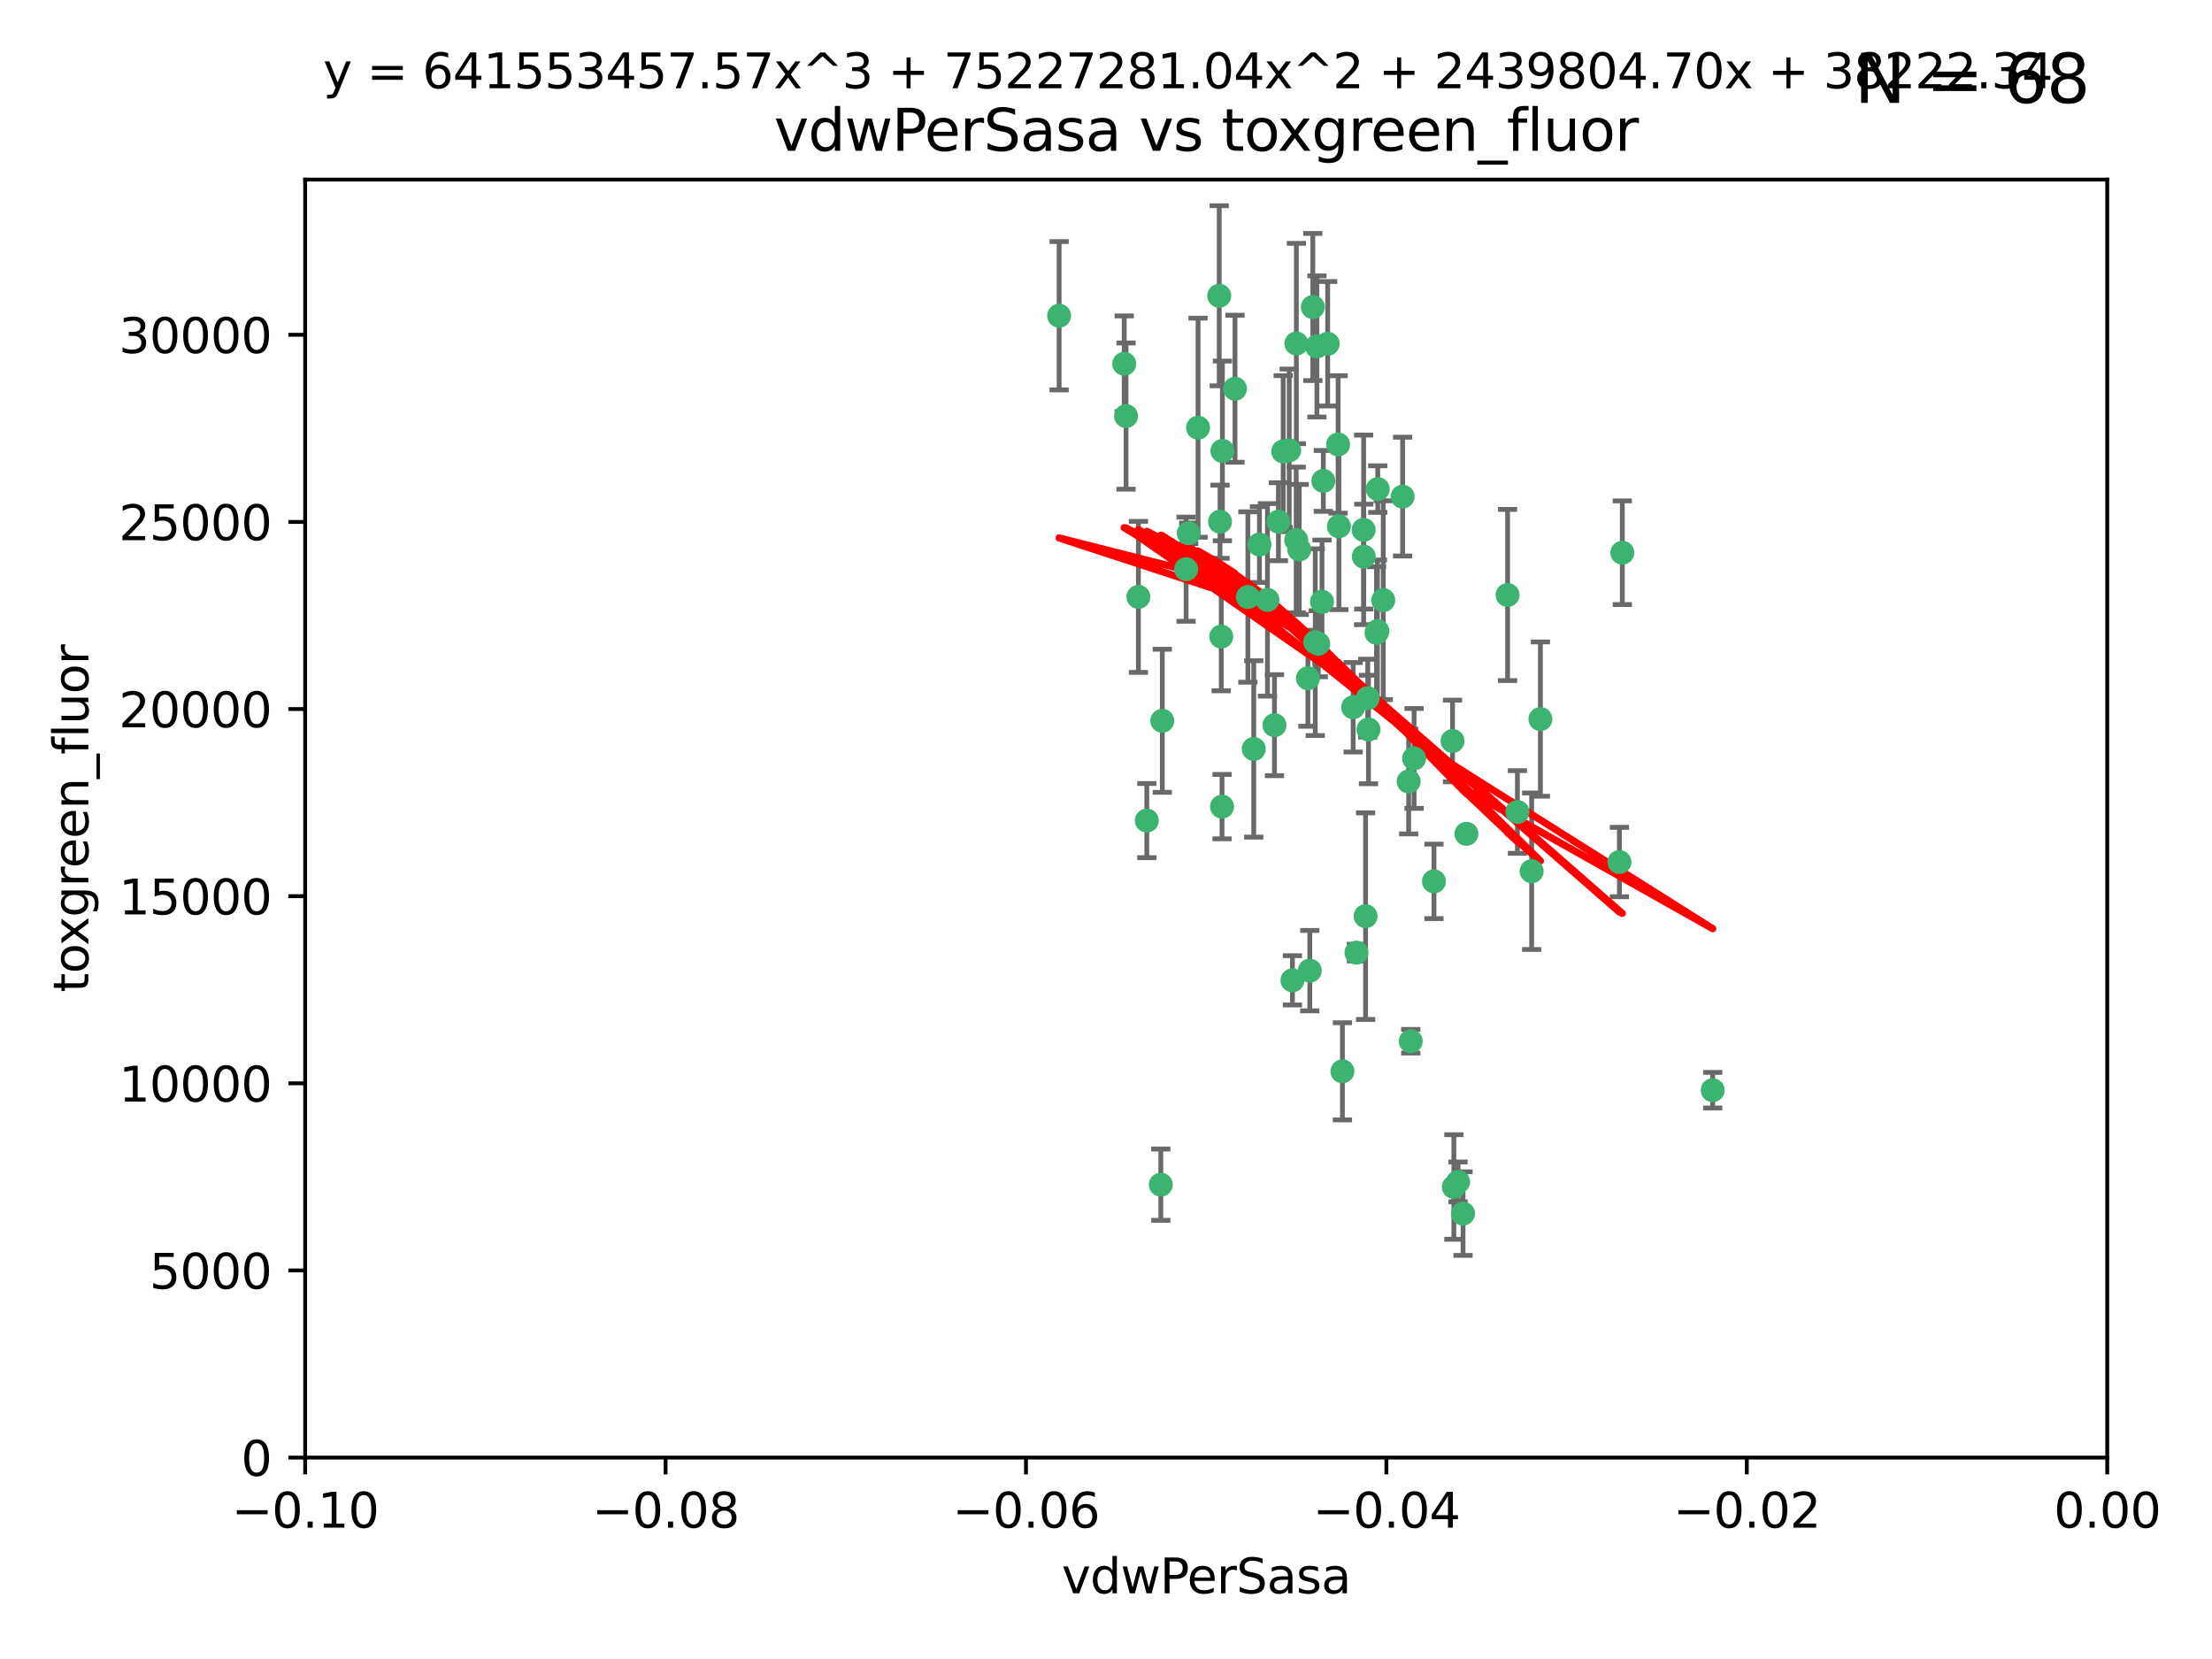 <?xml version="1.0" encoding="utf-8" standalone="no"?>
<!DOCTYPE svg PUBLIC "-//W3C//DTD SVG 1.1//EN"
  "http://www.w3.org/Graphics/SVG/1.1/DTD/svg11.dtd">
<svg xmlns:xlink="http://www.w3.org/1999/xlink" width="460.8pt" height="345.6pt" viewBox="0 0 460.8 345.6" xmlns="http://www.w3.org/2000/svg" version="1.1">
 <defs>
  <style type="text/css">*{stroke-linejoin: round; stroke-linecap: butt}</style>
 </defs>
 <g id="figure_1">
  <g id="patch_1">
   <path d="M 0 345.6 
L 460.8 345.6 
L 460.8 0 
L 0 0 
z
" style="fill: #ffffff"/>
  </g>
  <g id="axes_1">
   <g id="patch_2">
    <path d="M 63.571 303.64 
L 438.975 303.64 
L 438.975 37.411 
L 63.571 37.411 
z
" style="fill: #ffffff"/>
   </g>
   <g id="PathCollection_1">
    <defs>
     <path id="me35fe40d7f" d="M 0 1.118 
C 0.297 1.118 0.581 1 0.791 0.791 
C 1 0.581 1.118 0.297 1.118 0 
C 1.118 -0.297 1 -0.581 0.791 -0.791 
C 0.581 -1 0.297 -1.118 0 -1.118 
C -0.297 -1.118 -0.581 -1 -0.791 -0.791 
C -1 -0.581 -1.118 -0.297 -1.118 0 
C -1.118 0.297 -1 0.581 -0.791 0.791 
C -0.581 1 -0.297 1.118 0 1.118 
z
" style="stroke: #3cb371"/>
    </defs>
    <g clip-path="url(#peea36b8229)">
     <use xlink:href="#me35fe40d7f" x="266.318" y="108.677" style="fill: #3cb371; stroke: #3cb371"/>
     <use xlink:href="#me35fe40d7f" x="270.055" y="71.562" style="fill: #3cb371; stroke: #3cb371"/>
     <use xlink:href="#me35fe40d7f" x="234.578" y="86.676" style="fill: #3cb371; stroke: #3cb371"/>
     <use xlink:href="#me35fe40d7f" x="286.941" y="131.48" style="fill: #3cb371; stroke: #3cb371"/>
     <use xlink:href="#me35fe40d7f" x="270.654" y="114.467" style="fill: #3cb371; stroke: #3cb371"/>
     <use xlink:href="#me35fe40d7f" x="284.069" y="110.38" style="fill: #3cb371; stroke: #3cb371"/>
     <use xlink:href="#me35fe40d7f" x="249.576" y="89.097" style="fill: #3cb371; stroke: #3cb371"/>
     <use xlink:href="#me35fe40d7f" x="254.155" y="108.676" style="fill: #3cb371; stroke: #3cb371"/>
     <use xlink:href="#me35fe40d7f" x="257.273" y="80.98" style="fill: #3cb371; stroke: #3cb371"/>
     <use xlink:href="#me35fe40d7f" x="234.193" y="75.786" style="fill: #3cb371; stroke: #3cb371"/>
     <use xlink:href="#me35fe40d7f" x="275.395" y="125.356" style="fill: #3cb371; stroke: #3cb371"/>
     <use xlink:href="#me35fe40d7f" x="274.335" y="72.167" style="fill: #3cb371; stroke: #3cb371"/>
     <use xlink:href="#me35fe40d7f" x="267.313" y="94.046" style="fill: #3cb371; stroke: #3cb371"/>
     <use xlink:href="#me35fe40d7f" x="220.637" y="65.773" style="fill: #3cb371; stroke: #3cb371"/>
     <use xlink:href="#me35fe40d7f" x="261.177" y="156.019" style="fill: #3cb371; stroke: #3cb371"/>
     <use xlink:href="#me35fe40d7f" x="281.888" y="147.335" style="fill: #3cb371; stroke: #3cb371"/>
     <use xlink:href="#me35fe40d7f" x="264.035" y="124.965" style="fill: #3cb371; stroke: #3cb371"/>
     <use xlink:href="#me35fe40d7f" x="262.362" y="113.441" style="fill: #3cb371; stroke: #3cb371"/>
     <use xlink:href="#me35fe40d7f" x="254.646" y="93.933" style="fill: #3cb371; stroke: #3cb371"/>
     <use xlink:href="#me35fe40d7f" x="284.099" y="115.953" style="fill: #3cb371; stroke: #3cb371"/>
     <use xlink:href="#me35fe40d7f" x="278.917" y="109.646" style="fill: #3cb371; stroke: #3cb371"/>
     <use xlink:href="#me35fe40d7f" x="292.191" y="103.453" style="fill: #3cb371; stroke: #3cb371"/>
     <use xlink:href="#me35fe40d7f" x="242.128" y="150.153" style="fill: #3cb371; stroke: #3cb371"/>
     <use xlink:href="#me35fe40d7f" x="268.562" y="93.812" style="fill: #3cb371; stroke: #3cb371"/>
     <use xlink:href="#me35fe40d7f" x="259.956" y="124.367" style="fill: #3cb371; stroke: #3cb371"/>
     <use xlink:href="#me35fe40d7f" x="238.903" y="170.94" style="fill: #3cb371; stroke: #3cb371"/>
     <use xlink:href="#me35fe40d7f" x="275.671" y="100.184" style="fill: #3cb371; stroke: #3cb371"/>
     <use xlink:href="#me35fe40d7f" x="247.087" y="118.577" style="fill: #3cb371; stroke: #3cb371"/>
     <use xlink:href="#me35fe40d7f" x="278.755" y="92.588" style="fill: #3cb371; stroke: #3cb371"/>
     <use xlink:href="#me35fe40d7f" x="302.589" y="154.361" style="fill: #3cb371; stroke: #3cb371"/>
     <use xlink:href="#me35fe40d7f" x="287.011" y="101.886" style="fill: #3cb371; stroke: #3cb371"/>
     <use xlink:href="#me35fe40d7f" x="237.152" y="124.337" style="fill: #3cb371; stroke: #3cb371"/>
     <use xlink:href="#me35fe40d7f" x="273.486" y="63.953" style="fill: #3cb371; stroke: #3cb371"/>
     <use xlink:href="#me35fe40d7f" x="276.581" y="71.61" style="fill: #3cb371; stroke: #3cb371"/>
     <use xlink:href="#me35fe40d7f" x="265.497" y="151.067" style="fill: #3cb371; stroke: #3cb371"/>
     <use xlink:href="#me35fe40d7f" x="272.853" y="202.203" style="fill: #3cb371; stroke: #3cb371"/>
     <use xlink:href="#me35fe40d7f" x="269.235" y="204.22" style="fill: #3cb371; stroke: #3cb371"/>
     <use xlink:href="#me35fe40d7f" x="241.819" y="246.787" style="fill: #3cb371; stroke: #3cb371"/>
     <use xlink:href="#me35fe40d7f" x="273.993" y="133.776" style="fill: #3cb371; stroke: #3cb371"/>
     <use xlink:href="#me35fe40d7f" x="247.631" y="111.087" style="fill: #3cb371; stroke: #3cb371"/>
     <use xlink:href="#me35fe40d7f" x="272.46" y="141.297" style="fill: #3cb371; stroke: #3cb371"/>
     <use xlink:href="#me35fe40d7f" x="270.023" y="112.487" style="fill: #3cb371; stroke: #3cb371"/>
     <use xlink:href="#me35fe40d7f" x="253.987" y="61.614" style="fill: #3cb371; stroke: #3cb371"/>
     <use xlink:href="#me35fe40d7f" x="293.454" y="162.792" style="fill: #3cb371; stroke: #3cb371"/>
     <use xlink:href="#me35fe40d7f" x="304.776" y="252.814" style="fill: #3cb371; stroke: #3cb371"/>
     <use xlink:href="#me35fe40d7f" x="284.928" y="145.439" style="fill: #3cb371; stroke: #3cb371"/>
     <use xlink:href="#me35fe40d7f" x="274.619" y="134.104" style="fill: #3cb371; stroke: #3cb371"/>
     <use xlink:href="#me35fe40d7f" x="302.865" y="247.267" style="fill: #3cb371; stroke: #3cb371"/>
     <use xlink:href="#me35fe40d7f" x="286.752" y="131.829" style="fill: #3cb371; stroke: #3cb371"/>
     <use xlink:href="#me35fe40d7f" x="254.41" y="132.603" style="fill: #3cb371; stroke: #3cb371"/>
     <use xlink:href="#me35fe40d7f" x="337.354" y="179.579" style="fill: #3cb371; stroke: #3cb371"/>
     <use xlink:href="#me35fe40d7f" x="254.569" y="168.036" style="fill: #3cb371; stroke: #3cb371"/>
     <use xlink:href="#me35fe40d7f" x="284.478" y="190.856" style="fill: #3cb371; stroke: #3cb371"/>
     <use xlink:href="#me35fe40d7f" x="337.959" y="115.142" style="fill: #3cb371; stroke: #3cb371"/>
     <use xlink:href="#me35fe40d7f" x="282.577" y="198.449" style="fill: #3cb371; stroke: #3cb371"/>
     <use xlink:href="#me35fe40d7f" x="293.884" y="216.908" style="fill: #3cb371; stroke: #3cb371"/>
     <use xlink:href="#me35fe40d7f" x="285.076" y="151.97" style="fill: #3cb371; stroke: #3cb371"/>
     <use xlink:href="#me35fe40d7f" x="319.07" y="181.494" style="fill: #3cb371; stroke: #3cb371"/>
     <use xlink:href="#me35fe40d7f" x="298.722" y="183.606" style="fill: #3cb371; stroke: #3cb371"/>
     <use xlink:href="#me35fe40d7f" x="305.473" y="173.704" style="fill: #3cb371; stroke: #3cb371"/>
     <use xlink:href="#me35fe40d7f" x="288.157" y="125.024" style="fill: #3cb371; stroke: #3cb371"/>
     <use xlink:href="#me35fe40d7f" x="279.65" y="223.176" style="fill: #3cb371; stroke: #3cb371"/>
     <use xlink:href="#me35fe40d7f" x="320.897" y="149.795" style="fill: #3cb371; stroke: #3cb371"/>
     <use xlink:href="#me35fe40d7f" x="314.057" y="123.943" style="fill: #3cb371; stroke: #3cb371"/>
     <use xlink:href="#me35fe40d7f" x="316.104" y="169.147" style="fill: #3cb371; stroke: #3cb371"/>
     <use xlink:href="#me35fe40d7f" x="303.74" y="246.204" style="fill: #3cb371; stroke: #3cb371"/>
     <use xlink:href="#me35fe40d7f" x="356.787" y="227.107" style="fill: #3cb371; stroke: #3cb371"/>
     <use xlink:href="#me35fe40d7f" x="294.577" y="157.999" style="fill: #3cb371; stroke: #3cb371"/>
    </g>
   </g>
   <g id="matplotlib.axis_1">
    <g id="xtick_1">
     <g id="line2d_1">
      <defs>
       <path id="m53048768ee" d="M 0 0 
L 0 3.5 
" style="stroke: #000000; stroke-width: 0.8"/>
      </defs>
      <g>
       <use xlink:href="#m53048768ee" x="63.571" y="303.64" style="stroke: #000000; stroke-width: 0.8"/>
      </g>
     </g>
     <g id="text_1">
      <!-- −0.10 -->
      <g transform="translate(48.249 318.238)scale(0.1 -0.1)">
       <defs>
        <path id="DejaVuSans-2212" d="M 678 2272 
L 4684 2272 
L 4684 1741 
L 678 1741 
L 678 2272 
z
" transform="scale(0.016)"/>
        <path id="DejaVuSans-30" d="M 2034 4250 
Q 1547 4250 1301 3770 
Q 1056 3291 1056 2328 
Q 1056 1369 1301 889 
Q 1547 409 2034 409 
Q 2525 409 2770 889 
Q 3016 1369 3016 2328 
Q 3016 3291 2770 3770 
Q 2525 4250 2034 4250 
z
M 2034 4750 
Q 2819 4750 3233 4129 
Q 3647 3509 3647 2328 
Q 3647 1150 3233 529 
Q 2819 -91 2034 -91 
Q 1250 -91 836 529 
Q 422 1150 422 2328 
Q 422 3509 836 4129 
Q 1250 4750 2034 4750 
z
" transform="scale(0.016)"/>
        <path id="DejaVuSans-2e" d="M 684 794 
L 1344 794 
L 1344 0 
L 684 0 
L 684 794 
z
" transform="scale(0.016)"/>
        <path id="DejaVuSans-31" d="M 794 531 
L 1825 531 
L 1825 4091 
L 703 3866 
L 703 4441 
L 1819 4666 
L 2450 4666 
L 2450 531 
L 3481 531 
L 3481 0 
L 794 0 
L 794 531 
z
" transform="scale(0.016)"/>
       </defs>
       <use xlink:href="#DejaVuSans-2212"/>
       <use xlink:href="#DejaVuSans-30" x="83.789"/>
       <use xlink:href="#DejaVuSans-2e" x="147.412"/>
       <use xlink:href="#DejaVuSans-31" x="179.199"/>
       <use xlink:href="#DejaVuSans-30" x="242.822"/>
      </g>
     </g>
    </g>
    <g id="xtick_2">
     <g id="line2d_2">
      <g>
       <use xlink:href="#m53048768ee" x="138.652" y="303.64" style="stroke: #000000; stroke-width: 0.8"/>
      </g>
     </g>
     <g id="text_2">
      <!-- −0.08 -->
      <g transform="translate(123.329 318.238)scale(0.1 -0.1)">
       <defs>
        <path id="DejaVuSans-38" d="M 2034 2216 
Q 1584 2216 1326 1975 
Q 1069 1734 1069 1313 
Q 1069 891 1326 650 
Q 1584 409 2034 409 
Q 2484 409 2743 651 
Q 3003 894 3003 1313 
Q 3003 1734 2745 1975 
Q 2488 2216 2034 2216 
z
M 1403 2484 
Q 997 2584 770 2862 
Q 544 3141 544 3541 
Q 544 4100 942 4425 
Q 1341 4750 2034 4750 
Q 2731 4750 3128 4425 
Q 3525 4100 3525 3541 
Q 3525 3141 3298 2862 
Q 3072 2584 2669 2484 
Q 3125 2378 3379 2068 
Q 3634 1759 3634 1313 
Q 3634 634 3220 271 
Q 2806 -91 2034 -91 
Q 1263 -91 848 271 
Q 434 634 434 1313 
Q 434 1759 690 2068 
Q 947 2378 1403 2484 
z
M 1172 3481 
Q 1172 3119 1398 2916 
Q 1625 2713 2034 2713 
Q 2441 2713 2670 2916 
Q 2900 3119 2900 3481 
Q 2900 3844 2670 4047 
Q 2441 4250 2034 4250 
Q 1625 4250 1398 4047 
Q 1172 3844 1172 3481 
z
" transform="scale(0.016)"/>
       </defs>
       <use xlink:href="#DejaVuSans-2212"/>
       <use xlink:href="#DejaVuSans-30" x="83.789"/>
       <use xlink:href="#DejaVuSans-2e" x="147.412"/>
       <use xlink:href="#DejaVuSans-30" x="179.199"/>
       <use xlink:href="#DejaVuSans-38" x="242.822"/>
      </g>
     </g>
    </g>
    <g id="xtick_3">
     <g id="line2d_3">
      <g>
       <use xlink:href="#m53048768ee" x="213.733" y="303.64" style="stroke: #000000; stroke-width: 0.8"/>
      </g>
     </g>
     <g id="text_3">
      <!-- −0.06 -->
      <g transform="translate(198.41 318.238)scale(0.1 -0.1)">
       <defs>
        <path id="DejaVuSans-36" d="M 2113 2584 
Q 1688 2584 1439 2293 
Q 1191 2003 1191 1497 
Q 1191 994 1439 701 
Q 1688 409 2113 409 
Q 2538 409 2786 701 
Q 3034 994 3034 1497 
Q 3034 2003 2786 2293 
Q 2538 2584 2113 2584 
z
M 3366 4563 
L 3366 3988 
Q 3128 4100 2886 4159 
Q 2644 4219 2406 4219 
Q 1781 4219 1451 3797 
Q 1122 3375 1075 2522 
Q 1259 2794 1537 2939 
Q 1816 3084 2150 3084 
Q 2853 3084 3261 2657 
Q 3669 2231 3669 1497 
Q 3669 778 3244 343 
Q 2819 -91 2113 -91 
Q 1303 -91 875 529 
Q 447 1150 447 2328 
Q 447 3434 972 4092 
Q 1497 4750 2381 4750 
Q 2619 4750 2861 4703 
Q 3103 4656 3366 4563 
z
" transform="scale(0.016)"/>
       </defs>
       <use xlink:href="#DejaVuSans-2212"/>
       <use xlink:href="#DejaVuSans-30" x="83.789"/>
       <use xlink:href="#DejaVuSans-2e" x="147.412"/>
       <use xlink:href="#DejaVuSans-30" x="179.199"/>
       <use xlink:href="#DejaVuSans-36" x="242.822"/>
      </g>
     </g>
    </g>
    <g id="xtick_4">
     <g id="line2d_4">
      <g>
       <use xlink:href="#m53048768ee" x="288.813" y="303.64" style="stroke: #000000; stroke-width: 0.8"/>
      </g>
     </g>
     <g id="text_4">
      <!-- −0.04 -->
      <g transform="translate(273.491 318.238)scale(0.1 -0.1)">
       <defs>
        <path id="DejaVuSans-34" d="M 2419 4116 
L 825 1625 
L 2419 1625 
L 2419 4116 
z
M 2253 4666 
L 3047 4666 
L 3047 1625 
L 3713 1625 
L 3713 1100 
L 3047 1100 
L 3047 0 
L 2419 0 
L 2419 1100 
L 313 1100 
L 313 1709 
L 2253 4666 
z
" transform="scale(0.016)"/>
       </defs>
       <use xlink:href="#DejaVuSans-2212"/>
       <use xlink:href="#DejaVuSans-30" x="83.789"/>
       <use xlink:href="#DejaVuSans-2e" x="147.412"/>
       <use xlink:href="#DejaVuSans-30" x="179.199"/>
       <use xlink:href="#DejaVuSans-34" x="242.822"/>
      </g>
     </g>
    </g>
    <g id="xtick_5">
     <g id="line2d_5">
      <g>
       <use xlink:href="#m53048768ee" x="363.894" y="303.64" style="stroke: #000000; stroke-width: 0.8"/>
      </g>
     </g>
     <g id="text_5">
      <!-- −0.02 -->
      <g transform="translate(348.572 318.238)scale(0.1 -0.1)">
       <defs>
        <path id="DejaVuSans-32" d="M 1228 531 
L 3431 531 
L 3431 0 
L 469 0 
L 469 531 
Q 828 903 1448 1529 
Q 2069 2156 2228 2338 
Q 2531 2678 2651 2914 
Q 2772 3150 2772 3378 
Q 2772 3750 2511 3984 
Q 2250 4219 1831 4219 
Q 1534 4219 1204 4116 
Q 875 4013 500 3803 
L 500 4441 
Q 881 4594 1212 4672 
Q 1544 4750 1819 4750 
Q 2544 4750 2975 4387 
Q 3406 4025 3406 3419 
Q 3406 3131 3298 2873 
Q 3191 2616 2906 2266 
Q 2828 2175 2409 1742 
Q 1991 1309 1228 531 
z
" transform="scale(0.016)"/>
       </defs>
       <use xlink:href="#DejaVuSans-2212"/>
       <use xlink:href="#DejaVuSans-30" x="83.789"/>
       <use xlink:href="#DejaVuSans-2e" x="147.412"/>
       <use xlink:href="#DejaVuSans-30" x="179.199"/>
       <use xlink:href="#DejaVuSans-32" x="242.822"/>
      </g>
     </g>
    </g>
    <g id="xtick_6">
     <g id="line2d_6">
      <g>
       <use xlink:href="#m53048768ee" x="438.975" y="303.64" style="stroke: #000000; stroke-width: 0.8"/>
      </g>
     </g>
     <g id="text_6">
      <!-- 0.00 -->
      <g transform="translate(427.842 318.238)scale(0.1 -0.1)">
       <use xlink:href="#DejaVuSans-30"/>
       <use xlink:href="#DejaVuSans-2e" x="63.623"/>
       <use xlink:href="#DejaVuSans-30" x="95.41"/>
       <use xlink:href="#DejaVuSans-30" x="159.033"/>
      </g>
     </g>
    </g>
    <g id="text_7">
     <!-- vdwPerSasa -->
     <g transform="translate(221.178 331.917)scale(0.1 -0.1)">
      <defs>
       <path id="DejaVuSans-76" d="M 191 3500 
L 800 3500 
L 1894 563 
L 2988 3500 
L 3597 3500 
L 2284 0 
L 1503 0 
L 191 3500 
z
" transform="scale(0.016)"/>
       <path id="DejaVuSans-64" d="M 2906 2969 
L 2906 4863 
L 3481 4863 
L 3481 0 
L 2906 0 
L 2906 525 
Q 2725 213 2448 61 
Q 2172 -91 1784 -91 
Q 1150 -91 751 415 
Q 353 922 353 1747 
Q 353 2572 751 3078 
Q 1150 3584 1784 3584 
Q 2172 3584 2448 3432 
Q 2725 3281 2906 2969 
z
M 947 1747 
Q 947 1113 1208 752 
Q 1469 391 1925 391 
Q 2381 391 2643 752 
Q 2906 1113 2906 1747 
Q 2906 2381 2643 2742 
Q 2381 3103 1925 3103 
Q 1469 3103 1208 2742 
Q 947 2381 947 1747 
z
" transform="scale(0.016)"/>
       <path id="DejaVuSans-77" d="M 269 3500 
L 844 3500 
L 1563 769 
L 2278 3500 
L 2956 3500 
L 3675 769 
L 4391 3500 
L 4966 3500 
L 4050 0 
L 3372 0 
L 2619 2869 
L 1863 0 
L 1184 0 
L 269 3500 
z
" transform="scale(0.016)"/>
       <path id="DejaVuSans-50" d="M 1259 4147 
L 1259 2394 
L 2053 2394 
Q 2494 2394 2734 2622 
Q 2975 2850 2975 3272 
Q 2975 3691 2734 3919 
Q 2494 4147 2053 4147 
L 1259 4147 
z
M 628 4666 
L 2053 4666 
Q 2838 4666 3239 4311 
Q 3641 3956 3641 3272 
Q 3641 2581 3239 2228 
Q 2838 1875 2053 1875 
L 1259 1875 
L 1259 0 
L 628 0 
L 628 4666 
z
" transform="scale(0.016)"/>
       <path id="DejaVuSans-65" d="M 3597 1894 
L 3597 1613 
L 953 1613 
Q 991 1019 1311 708 
Q 1631 397 2203 397 
Q 2534 397 2845 478 
Q 3156 559 3463 722 
L 3463 178 
Q 3153 47 2828 -22 
Q 2503 -91 2169 -91 
Q 1331 -91 842 396 
Q 353 884 353 1716 
Q 353 2575 817 3079 
Q 1281 3584 2069 3584 
Q 2775 3584 3186 3129 
Q 3597 2675 3597 1894 
z
M 3022 2063 
Q 3016 2534 2758 2815 
Q 2500 3097 2075 3097 
Q 1594 3097 1305 2825 
Q 1016 2553 972 2059 
L 3022 2063 
z
" transform="scale(0.016)"/>
       <path id="DejaVuSans-72" d="M 2631 2963 
Q 2534 3019 2420 3045 
Q 2306 3072 2169 3072 
Q 1681 3072 1420 2755 
Q 1159 2438 1159 1844 
L 1159 0 
L 581 0 
L 581 3500 
L 1159 3500 
L 1159 2956 
Q 1341 3275 1631 3429 
Q 1922 3584 2338 3584 
Q 2397 3584 2469 3576 
Q 2541 3569 2628 3553 
L 2631 2963 
z
" transform="scale(0.016)"/>
       <path id="DejaVuSans-53" d="M 3425 4513 
L 3425 3897 
Q 3066 4069 2747 4153 
Q 2428 4238 2131 4238 
Q 1616 4238 1336 4038 
Q 1056 3838 1056 3469 
Q 1056 3159 1242 3001 
Q 1428 2844 1947 2747 
L 2328 2669 
Q 3034 2534 3370 2195 
Q 3706 1856 3706 1288 
Q 3706 609 3251 259 
Q 2797 -91 1919 -91 
Q 1588 -91 1214 -16 
Q 841 59 441 206 
L 441 856 
Q 825 641 1194 531 
Q 1563 422 1919 422 
Q 2459 422 2753 634 
Q 3047 847 3047 1241 
Q 3047 1584 2836 1778 
Q 2625 1972 2144 2069 
L 1759 2144 
Q 1053 2284 737 2584 
Q 422 2884 422 3419 
Q 422 4038 858 4394 
Q 1294 4750 2059 4750 
Q 2388 4750 2728 4690 
Q 3069 4631 3425 4513 
z
" transform="scale(0.016)"/>
       <path id="DejaVuSans-61" d="M 2194 1759 
Q 1497 1759 1228 1600 
Q 959 1441 959 1056 
Q 959 750 1161 570 
Q 1363 391 1709 391 
Q 2188 391 2477 730 
Q 2766 1069 2766 1631 
L 2766 1759 
L 2194 1759 
z
M 3341 1997 
L 3341 0 
L 2766 0 
L 2766 531 
Q 2569 213 2275 61 
Q 1981 -91 1556 -91 
Q 1019 -91 701 211 
Q 384 513 384 1019 
Q 384 1609 779 1909 
Q 1175 2209 1959 2209 
L 2766 2209 
L 2766 2266 
Q 2766 2663 2505 2880 
Q 2244 3097 1772 3097 
Q 1472 3097 1187 3025 
Q 903 2953 641 2809 
L 641 3341 
Q 956 3463 1253 3523 
Q 1550 3584 1831 3584 
Q 2591 3584 2966 3190 
Q 3341 2797 3341 1997 
z
" transform="scale(0.016)"/>
       <path id="DejaVuSans-73" d="M 2834 3397 
L 2834 2853 
Q 2591 2978 2328 3040 
Q 2066 3103 1784 3103 
Q 1356 3103 1142 2972 
Q 928 2841 928 2578 
Q 928 2378 1081 2264 
Q 1234 2150 1697 2047 
L 1894 2003 
Q 2506 1872 2764 1633 
Q 3022 1394 3022 966 
Q 3022 478 2636 193 
Q 2250 -91 1575 -91 
Q 1294 -91 989 -36 
Q 684 19 347 128 
L 347 722 
Q 666 556 975 473 
Q 1284 391 1588 391 
Q 1994 391 2212 530 
Q 2431 669 2431 922 
Q 2431 1156 2273 1281 
Q 2116 1406 1581 1522 
L 1381 1569 
Q 847 1681 609 1914 
Q 372 2147 372 2553 
Q 372 3047 722 3315 
Q 1072 3584 1716 3584 
Q 2034 3584 2315 3537 
Q 2597 3491 2834 3397 
z
" transform="scale(0.016)"/>
      </defs>
      <use xlink:href="#DejaVuSans-76"/>
      <use xlink:href="#DejaVuSans-64" x="59.18"/>
      <use xlink:href="#DejaVuSans-77" x="122.656"/>
      <use xlink:href="#DejaVuSans-50" x="204.443"/>
      <use xlink:href="#DejaVuSans-65" x="261.121"/>
      <use xlink:href="#DejaVuSans-72" x="322.645"/>
      <use xlink:href="#DejaVuSans-53" x="363.758"/>
      <use xlink:href="#DejaVuSans-61" x="427.234"/>
      <use xlink:href="#DejaVuSans-73" x="488.514"/>
      <use xlink:href="#DejaVuSans-61" x="540.613"/>
     </g>
    </g>
   </g>
   <g id="matplotlib.axis_2">
    <g id="ytick_1">
     <g id="line2d_7">
      <defs>
       <path id="mbabbd65059" d="M 0 0 
L -3.5 0 
" style="stroke: #000000; stroke-width: 0.8"/>
      </defs>
      <g>
       <use xlink:href="#mbabbd65059" x="63.571" y="303.64" style="stroke: #000000; stroke-width: 0.8"/>
      </g>
     </g>
     <g id="text_8">
      <!-- 0 -->
      <g transform="translate(50.209 307.439)scale(0.1 -0.1)">
       <use xlink:href="#DejaVuSans-30"/>
      </g>
     </g>
    </g>
    <g id="ytick_2">
     <g id="line2d_8">
      <g>
       <use xlink:href="#mbabbd65059" x="63.571" y="264.657" style="stroke: #000000; stroke-width: 0.8"/>
      </g>
     </g>
     <g id="text_9">
      <!-- 5000 -->
      <g transform="translate(31.121 268.457)scale(0.1 -0.1)">
       <defs>
        <path id="DejaVuSans-35" d="M 691 4666 
L 3169 4666 
L 3169 4134 
L 1269 4134 
L 1269 2991 
Q 1406 3038 1543 3061 
Q 1681 3084 1819 3084 
Q 2600 3084 3056 2656 
Q 3513 2228 3513 1497 
Q 3513 744 3044 326 
Q 2575 -91 1722 -91 
Q 1428 -91 1123 -41 
Q 819 9 494 109 
L 494 744 
Q 775 591 1075 516 
Q 1375 441 1709 441 
Q 2250 441 2565 725 
Q 2881 1009 2881 1497 
Q 2881 1984 2565 2268 
Q 2250 2553 1709 2553 
Q 1456 2553 1204 2497 
Q 953 2441 691 2322 
L 691 4666 
z
" transform="scale(0.016)"/>
       </defs>
       <use xlink:href="#DejaVuSans-35"/>
       <use xlink:href="#DejaVuSans-30" x="63.623"/>
       <use xlink:href="#DejaVuSans-30" x="127.246"/>
       <use xlink:href="#DejaVuSans-30" x="190.869"/>
      </g>
     </g>
    </g>
    <g id="ytick_3">
     <g id="line2d_9">
      <g>
       <use xlink:href="#mbabbd65059" x="63.571" y="225.675" style="stroke: #000000; stroke-width: 0.8"/>
      </g>
     </g>
     <g id="text_10">
      <!-- 10000 -->
      <g transform="translate(24.759 229.474)scale(0.1 -0.1)">
       <use xlink:href="#DejaVuSans-31"/>
       <use xlink:href="#DejaVuSans-30" x="63.623"/>
       <use xlink:href="#DejaVuSans-30" x="127.246"/>
       <use xlink:href="#DejaVuSans-30" x="190.869"/>
       <use xlink:href="#DejaVuSans-30" x="254.492"/>
      </g>
     </g>
    </g>
    <g id="ytick_4">
     <g id="line2d_10">
      <g>
       <use xlink:href="#mbabbd65059" x="63.571" y="186.692" style="stroke: #000000; stroke-width: 0.8"/>
      </g>
     </g>
     <g id="text_11">
      <!-- 15000 -->
      <g transform="translate(24.759 190.492)scale(0.1 -0.1)">
       <use xlink:href="#DejaVuSans-31"/>
       <use xlink:href="#DejaVuSans-35" x="63.623"/>
       <use xlink:href="#DejaVuSans-30" x="127.246"/>
       <use xlink:href="#DejaVuSans-30" x="190.869"/>
       <use xlink:href="#DejaVuSans-30" x="254.492"/>
      </g>
     </g>
    </g>
    <g id="ytick_5">
     <g id="line2d_11">
      <g>
       <use xlink:href="#mbabbd65059" x="63.571" y="147.71" style="stroke: #000000; stroke-width: 0.8"/>
      </g>
     </g>
     <g id="text_12">
      <!-- 20000 -->
      <g transform="translate(24.759 151.509)scale(0.1 -0.1)">
       <use xlink:href="#DejaVuSans-32"/>
       <use xlink:href="#DejaVuSans-30" x="63.623"/>
       <use xlink:href="#DejaVuSans-30" x="127.246"/>
       <use xlink:href="#DejaVuSans-30" x="190.869"/>
       <use xlink:href="#DejaVuSans-30" x="254.492"/>
      </g>
     </g>
    </g>
    <g id="ytick_6">
     <g id="line2d_12">
      <g>
       <use xlink:href="#mbabbd65059" x="63.571" y="108.727" style="stroke: #000000; stroke-width: 0.8"/>
      </g>
     </g>
     <g id="text_13">
      <!-- 25000 -->
      <g transform="translate(24.759 112.527)scale(0.1 -0.1)">
       <use xlink:href="#DejaVuSans-32"/>
       <use xlink:href="#DejaVuSans-35" x="63.623"/>
       <use xlink:href="#DejaVuSans-30" x="127.246"/>
       <use xlink:href="#DejaVuSans-30" x="190.869"/>
       <use xlink:href="#DejaVuSans-30" x="254.492"/>
      </g>
     </g>
    </g>
    <g id="ytick_7">
     <g id="line2d_13">
      <g>
       <use xlink:href="#mbabbd65059" x="63.571" y="69.745" style="stroke: #000000; stroke-width: 0.8"/>
      </g>
     </g>
     <g id="text_14">
      <!-- 30000 -->
      <g transform="translate(24.759 73.544)scale(0.1 -0.1)">
       <defs>
        <path id="DejaVuSans-33" d="M 2597 2516 
Q 3050 2419 3304 2112 
Q 3559 1806 3559 1356 
Q 3559 666 3084 287 
Q 2609 -91 1734 -91 
Q 1441 -91 1130 -33 
Q 819 25 488 141 
L 488 750 
Q 750 597 1062 519 
Q 1375 441 1716 441 
Q 2309 441 2620 675 
Q 2931 909 2931 1356 
Q 2931 1769 2642 2001 
Q 2353 2234 1838 2234 
L 1294 2234 
L 1294 2753 
L 1863 2753 
Q 2328 2753 2575 2939 
Q 2822 3125 2822 3475 
Q 2822 3834 2567 4026 
Q 2313 4219 1838 4219 
Q 1578 4219 1281 4162 
Q 984 4106 628 3988 
L 628 4550 
Q 988 4650 1302 4700 
Q 1616 4750 1894 4750 
Q 2613 4750 3031 4423 
Q 3450 4097 3450 3541 
Q 3450 3153 3228 2886 
Q 3006 2619 2597 2516 
z
" transform="scale(0.016)"/>
       </defs>
       <use xlink:href="#DejaVuSans-33"/>
       <use xlink:href="#DejaVuSans-30" x="63.623"/>
       <use xlink:href="#DejaVuSans-30" x="127.246"/>
       <use xlink:href="#DejaVuSans-30" x="190.869"/>
       <use xlink:href="#DejaVuSans-30" x="254.492"/>
      </g>
     </g>
    </g>
    <g id="text_15">
     <!-- toxgreen_fluor -->
     <g transform="translate(18.401 206.72)rotate(-90)scale(0.1 -0.1)">
      <defs>
       <path id="DejaVuSans-74" d="M 1172 4494 
L 1172 3500 
L 2356 3500 
L 2356 3053 
L 1172 3053 
L 1172 1153 
Q 1172 725 1289 603 
Q 1406 481 1766 481 
L 2356 481 
L 2356 0 
L 1766 0 
Q 1100 0 847 248 
Q 594 497 594 1153 
L 594 3053 
L 172 3053 
L 172 3500 
L 594 3500 
L 594 4494 
L 1172 4494 
z
" transform="scale(0.016)"/>
       <path id="DejaVuSans-6f" d="M 1959 3097 
Q 1497 3097 1228 2736 
Q 959 2375 959 1747 
Q 959 1119 1226 758 
Q 1494 397 1959 397 
Q 2419 397 2687 759 
Q 2956 1122 2956 1747 
Q 2956 2369 2687 2733 
Q 2419 3097 1959 3097 
z
M 1959 3584 
Q 2709 3584 3137 3096 
Q 3566 2609 3566 1747 
Q 3566 888 3137 398 
Q 2709 -91 1959 -91 
Q 1206 -91 779 398 
Q 353 888 353 1747 
Q 353 2609 779 3096 
Q 1206 3584 1959 3584 
z
" transform="scale(0.016)"/>
       <path id="DejaVuSans-78" d="M 3513 3500 
L 2247 1797 
L 3578 0 
L 2900 0 
L 1881 1375 
L 863 0 
L 184 0 
L 1544 1831 
L 300 3500 
L 978 3500 
L 1906 2253 
L 2834 3500 
L 3513 3500 
z
" transform="scale(0.016)"/>
       <path id="DejaVuSans-67" d="M 2906 1791 
Q 2906 2416 2648 2759 
Q 2391 3103 1925 3103 
Q 1463 3103 1205 2759 
Q 947 2416 947 1791 
Q 947 1169 1205 825 
Q 1463 481 1925 481 
Q 2391 481 2648 825 
Q 2906 1169 2906 1791 
z
M 3481 434 
Q 3481 -459 3084 -895 
Q 2688 -1331 1869 -1331 
Q 1566 -1331 1297 -1286 
Q 1028 -1241 775 -1147 
L 775 -588 
Q 1028 -725 1275 -790 
Q 1522 -856 1778 -856 
Q 2344 -856 2625 -561 
Q 2906 -266 2906 331 
L 2906 616 
Q 2728 306 2450 153 
Q 2172 0 1784 0 
Q 1141 0 747 490 
Q 353 981 353 1791 
Q 353 2603 747 3093 
Q 1141 3584 1784 3584 
Q 2172 3584 2450 3431 
Q 2728 3278 2906 2969 
L 2906 3500 
L 3481 3500 
L 3481 434 
z
" transform="scale(0.016)"/>
       <path id="DejaVuSans-6e" d="M 3513 2113 
L 3513 0 
L 2938 0 
L 2938 2094 
Q 2938 2591 2744 2837 
Q 2550 3084 2163 3084 
Q 1697 3084 1428 2787 
Q 1159 2491 1159 1978 
L 1159 0 
L 581 0 
L 581 3500 
L 1159 3500 
L 1159 2956 
Q 1366 3272 1645 3428 
Q 1925 3584 2291 3584 
Q 2894 3584 3203 3211 
Q 3513 2838 3513 2113 
z
" transform="scale(0.016)"/>
       <path id="DejaVuSans-5f" d="M 3263 -1063 
L 3263 -1509 
L -63 -1509 
L -63 -1063 
L 3263 -1063 
z
" transform="scale(0.016)"/>
       <path id="DejaVuSans-66" d="M 2375 4863 
L 2375 4384 
L 1825 4384 
Q 1516 4384 1395 4259 
Q 1275 4134 1275 3809 
L 1275 3500 
L 2222 3500 
L 2222 3053 
L 1275 3053 
L 1275 0 
L 697 0 
L 697 3053 
L 147 3053 
L 147 3500 
L 697 3500 
L 697 3744 
Q 697 4328 969 4595 
Q 1241 4863 1831 4863 
L 2375 4863 
z
" transform="scale(0.016)"/>
       <path id="DejaVuSans-6c" d="M 603 4863 
L 1178 4863 
L 1178 0 
L 603 0 
L 603 4863 
z
" transform="scale(0.016)"/>
       <path id="DejaVuSans-75" d="M 544 1381 
L 544 3500 
L 1119 3500 
L 1119 1403 
Q 1119 906 1312 657 
Q 1506 409 1894 409 
Q 2359 409 2629 706 
Q 2900 1003 2900 1516 
L 2900 3500 
L 3475 3500 
L 3475 0 
L 2900 0 
L 2900 538 
Q 2691 219 2414 64 
Q 2138 -91 1772 -91 
Q 1169 -91 856 284 
Q 544 659 544 1381 
z
M 1991 3584 
L 1991 3584 
z
" transform="scale(0.016)"/>
      </defs>
      <use xlink:href="#DejaVuSans-74"/>
      <use xlink:href="#DejaVuSans-6f" x="39.209"/>
      <use xlink:href="#DejaVuSans-78" x="97.266"/>
      <use xlink:href="#DejaVuSans-67" x="156.445"/>
      <use xlink:href="#DejaVuSans-72" x="219.922"/>
      <use xlink:href="#DejaVuSans-65" x="258.785"/>
      <use xlink:href="#DejaVuSans-65" x="320.309"/>
      <use xlink:href="#DejaVuSans-6e" x="381.832"/>
      <use xlink:href="#DejaVuSans-5f" x="445.211"/>
      <use xlink:href="#DejaVuSans-66" x="495.211"/>
      <use xlink:href="#DejaVuSans-6c" x="530.416"/>
      <use xlink:href="#DejaVuSans-75" x="558.199"/>
      <use xlink:href="#DejaVuSans-6f" x="621.578"/>
      <use xlink:href="#DejaVuSans-72" x="682.76"/>
     </g>
    </g>
   </g>
   <g id="LineCollection_1">
    <path d="M 266.318 116.797 
L 266.318 100.557 
" clip-path="url(#peea36b8229)" style="fill: none; stroke: #696969"/>
    <path d="M 270.055 92.434 
L 270.055 50.691 
" clip-path="url(#peea36b8229)" style="fill: none; stroke: #696969"/>
    <path d="M 234.578 101.908 
L 234.578 71.444 
" clip-path="url(#peea36b8229)" style="fill: none; stroke: #696969"/>
    <path d="M 286.941 146.307 
L 286.941 116.654 
" clip-path="url(#peea36b8229)" style="fill: none; stroke: #696969"/>
    <path d="M 270.654 128.017 
L 270.654 100.917 
" clip-path="url(#peea36b8229)" style="fill: none; stroke: #696969"/>
    <path d="M 284.069 130.124 
L 284.069 90.636 
" clip-path="url(#peea36b8229)" style="fill: none; stroke: #696969"/>
    <path d="M 249.576 111.917 
L 249.576 66.277 
" clip-path="url(#peea36b8229)" style="fill: none; stroke: #696969"/>
    <path d="M 254.155 116.296 
L 254.155 101.057 
" clip-path="url(#peea36b8229)" style="fill: none; stroke: #696969"/>
    <path d="M 257.273 96.292 
L 257.273 65.668 
" clip-path="url(#peea36b8229)" style="fill: none; stroke: #696969"/>
    <path d="M 234.193 85.756 
L 234.193 65.815 
" clip-path="url(#peea36b8229)" style="fill: none; stroke: #696969"/>
    <path d="M 275.395 138.211 
L 275.395 112.501 
" clip-path="url(#peea36b8229)" style="fill: none; stroke: #696969"/>
    <path d="M 274.335 86.871 
L 274.335 57.463 
" clip-path="url(#peea36b8229)" style="fill: none; stroke: #696969"/>
    <path d="M 267.313 109.836 
L 267.313 78.257 
" clip-path="url(#peea36b8229)" style="fill: none; stroke: #696969"/>
    <path d="M 220.637 81.223 
L 220.637 50.323 
" clip-path="url(#peea36b8229)" style="fill: none; stroke: #696969"/>
    <path d="M 261.177 174.39 
L 261.177 137.647 
" clip-path="url(#peea36b8229)" style="fill: none; stroke: #696969"/>
    <path d="M 281.888 156.65 
L 281.888 138.02 
" clip-path="url(#peea36b8229)" style="fill: none; stroke: #696969"/>
    <path d="M 264.035 145.018 
L 264.035 104.912 
" clip-path="url(#peea36b8229)" style="fill: none; stroke: #696969"/>
    <path d="M 262.362 121.337 
L 262.362 105.546 
" clip-path="url(#peea36b8229)" style="fill: none; stroke: #696969"/>
    <path d="M 254.646 112.649 
L 254.646 75.218 
" clip-path="url(#peea36b8229)" style="fill: none; stroke: #696969"/>
    <path d="M 284.099 126.872 
L 284.099 105.035 
" clip-path="url(#peea36b8229)" style="fill: none; stroke: #696969"/>
    <path d="M 278.917 126.988 
L 278.917 92.305 
" clip-path="url(#peea36b8229)" style="fill: none; stroke: #696969"/>
    <path d="M 292.191 115.826 
L 292.191 91.08 
" clip-path="url(#peea36b8229)" style="fill: none; stroke: #696969"/>
    <path d="M 242.128 165.057 
L 242.128 135.25 
" clip-path="url(#peea36b8229)" style="fill: none; stroke: #696969"/>
    <path d="M 268.562 110.745 
L 268.562 76.878 
" clip-path="url(#peea36b8229)" style="fill: none; stroke: #696969"/>
    <path d="M 259.956 142.114 
L 259.956 106.621 
" clip-path="url(#peea36b8229)" style="fill: none; stroke: #696969"/>
    <path d="M 238.903 178.667 
L 238.903 163.212 
" clip-path="url(#peea36b8229)" style="fill: none; stroke: #696969"/>
    <path d="M 275.671 106.525 
L 275.671 93.844 
" clip-path="url(#peea36b8229)" style="fill: none; stroke: #696969"/>
    <path d="M 247.087 129.424 
L 247.087 107.731 
" clip-path="url(#peea36b8229)" style="fill: none; stroke: #696969"/>
    <path d="M 278.755 106.902 
L 278.755 78.274 
" clip-path="url(#peea36b8229)" style="fill: none; stroke: #696969"/>
    <path d="M 302.589 162.872 
L 302.589 145.85 
" clip-path="url(#peea36b8229)" style="fill: none; stroke: #696969"/>
    <path d="M 287.011 106.741 
L 287.011 97.032 
" clip-path="url(#peea36b8229)" style="fill: none; stroke: #696969"/>
    <path d="M 237.152 140.07 
L 237.152 108.604 
" clip-path="url(#peea36b8229)" style="fill: none; stroke: #696969"/>
    <path d="M 273.486 79.275 
L 273.486 48.63 
" clip-path="url(#peea36b8229)" style="fill: none; stroke: #696969"/>
    <path d="M 276.581 84.576 
L 276.581 58.645 
" clip-path="url(#peea36b8229)" style="fill: none; stroke: #696969"/>
    <path d="M 265.497 161.588 
L 265.497 140.547 
" clip-path="url(#peea36b8229)" style="fill: none; stroke: #696969"/>
    <path d="M 272.853 210.579 
L 272.853 193.826 
" clip-path="url(#peea36b8229)" style="fill: none; stroke: #696969"/>
    <path d="M 269.235 209.352 
L 269.235 199.087 
" clip-path="url(#peea36b8229)" style="fill: none; stroke: #696969"/>
    <path d="M 241.819 254.215 
L 241.819 239.358 
" clip-path="url(#peea36b8229)" style="fill: none; stroke: #696969"/>
    <path d="M 273.993 153.222 
L 273.993 114.33 
" clip-path="url(#peea36b8229)" style="fill: none; stroke: #696969"/>
    <path d="M 247.631 113.226 
L 247.631 108.949 
" clip-path="url(#peea36b8229)" style="fill: none; stroke: #696969"/>
    <path d="M 272.46 151.291 
L 272.46 131.303 
" clip-path="url(#peea36b8229)" style="fill: none; stroke: #696969"/>
    <path d="M 270.023 127.655 
L 270.023 97.319 
" clip-path="url(#peea36b8229)" style="fill: none; stroke: #696969"/>
    <path d="M 253.987 80.373 
L 253.987 42.855 
" clip-path="url(#peea36b8229)" style="fill: none; stroke: #696969"/>
    <path d="M 293.454 173.718 
L 293.454 151.865 
" clip-path="url(#peea36b8229)" style="fill: none; stroke: #696969"/>
    <path d="M 304.776 261.522 
L 304.776 244.105 
" clip-path="url(#peea36b8229)" style="fill: none; stroke: #696969"/>
    <path d="M 284.928 153.546 
L 284.928 137.331 
" clip-path="url(#peea36b8229)" style="fill: none; stroke: #696969"/>
    <path d="M 274.619 140.983 
L 274.619 127.226 
" clip-path="url(#peea36b8229)" style="fill: none; stroke: #696969"/>
    <path d="M 302.865 258.157 
L 302.865 236.377 
" clip-path="url(#peea36b8229)" style="fill: none; stroke: #696969"/>
    <path d="M 286.752 145.591 
L 286.752 118.067 
" clip-path="url(#peea36b8229)" style="fill: none; stroke: #696969"/>
    <path d="M 254.41 143.904 
L 254.41 121.303 
" clip-path="url(#peea36b8229)" style="fill: none; stroke: #696969"/>
    <path d="M 337.354 186.808 
L 337.354 172.35 
" clip-path="url(#peea36b8229)" style="fill: none; stroke: #696969"/>
    <path d="M 254.569 174.742 
L 254.569 161.329 
" clip-path="url(#peea36b8229)" style="fill: none; stroke: #696969"/>
    <path d="M 284.478 212.373 
L 284.478 169.339 
" clip-path="url(#peea36b8229)" style="fill: none; stroke: #696969"/>
    <path d="M 337.959 125.941 
L 337.959 104.342 
" clip-path="url(#peea36b8229)" style="fill: none; stroke: #696969"/>
    <path d="M 282.577 200.192 
L 282.577 196.706 
" clip-path="url(#peea36b8229)" style="fill: none; stroke: #696969"/>
    <path d="M 293.884 219.374 
L 293.884 214.442 
" clip-path="url(#peea36b8229)" style="fill: none; stroke: #696969"/>
    <path d="M 285.076 163.271 
L 285.076 140.669 
" clip-path="url(#peea36b8229)" style="fill: none; stroke: #696969"/>
    <path d="M 319.07 197.796 
L 319.07 165.192 
" clip-path="url(#peea36b8229)" style="fill: none; stroke: #696969"/>
    <path d="M 298.722 191.362 
L 298.722 175.85 
" clip-path="url(#peea36b8229)" style="fill: none; stroke: #696969"/>
    <path d="M 305.473 174.431 
L 305.473 172.978 
" clip-path="url(#peea36b8229)" style="fill: none; stroke: #696969"/>
    <path d="M 288.157 145.735 
L 288.157 104.312 
" clip-path="url(#peea36b8229)" style="fill: none; stroke: #696969"/>
    <path d="M 279.65 233.292 
L 279.65 213.059 
" clip-path="url(#peea36b8229)" style="fill: none; stroke: #696969"/>
    <path d="M 320.897 165.867 
L 320.897 133.723 
" clip-path="url(#peea36b8229)" style="fill: none; stroke: #696969"/>
    <path d="M 314.057 141.769 
L 314.057 106.117 
" clip-path="url(#peea36b8229)" style="fill: none; stroke: #696969"/>
    <path d="M 316.104 177.757 
L 316.104 160.538 
" clip-path="url(#peea36b8229)" style="fill: none; stroke: #696969"/>
    <path d="M 303.74 250.348 
L 303.74 242.06 
" clip-path="url(#peea36b8229)" style="fill: none; stroke: #696969"/>
    <path d="M 356.787 230.811 
L 356.787 223.403 
" clip-path="url(#peea36b8229)" style="fill: none; stroke: #696969"/>
    <path d="M 294.577 168.403 
L 294.577 147.594 
" clip-path="url(#peea36b8229)" style="fill: none; stroke: #696969"/>
   </g>
   <g id="line2d_14">
    <defs>
     <path id="ma9b0300fc8" d="M 2 0 
L -2 -0 
" style="stroke: #696969"/>
    </defs>
    <g clip-path="url(#peea36b8229)">
     <use xlink:href="#ma9b0300fc8" x="266.318" y="116.797" style="fill: #696969; stroke: #696969"/>
     <use xlink:href="#ma9b0300fc8" x="270.055" y="92.434" style="fill: #696969; stroke: #696969"/>
     <use xlink:href="#ma9b0300fc8" x="234.578" y="101.908" style="fill: #696969; stroke: #696969"/>
     <use xlink:href="#ma9b0300fc8" x="286.941" y="146.307" style="fill: #696969; stroke: #696969"/>
     <use xlink:href="#ma9b0300fc8" x="270.654" y="128.017" style="fill: #696969; stroke: #696969"/>
     <use xlink:href="#ma9b0300fc8" x="284.069" y="130.124" style="fill: #696969; stroke: #696969"/>
     <use xlink:href="#ma9b0300fc8" x="249.576" y="111.917" style="fill: #696969; stroke: #696969"/>
     <use xlink:href="#ma9b0300fc8" x="254.155" y="116.296" style="fill: #696969; stroke: #696969"/>
     <use xlink:href="#ma9b0300fc8" x="257.273" y="96.292" style="fill: #696969; stroke: #696969"/>
     <use xlink:href="#ma9b0300fc8" x="234.193" y="85.756" style="fill: #696969; stroke: #696969"/>
     <use xlink:href="#ma9b0300fc8" x="275.395" y="138.211" style="fill: #696969; stroke: #696969"/>
     <use xlink:href="#ma9b0300fc8" x="274.335" y="86.871" style="fill: #696969; stroke: #696969"/>
     <use xlink:href="#ma9b0300fc8" x="267.313" y="109.836" style="fill: #696969; stroke: #696969"/>
     <use xlink:href="#ma9b0300fc8" x="220.637" y="81.223" style="fill: #696969; stroke: #696969"/>
     <use xlink:href="#ma9b0300fc8" x="261.177" y="174.39" style="fill: #696969; stroke: #696969"/>
     <use xlink:href="#ma9b0300fc8" x="281.888" y="156.65" style="fill: #696969; stroke: #696969"/>
     <use xlink:href="#ma9b0300fc8" x="264.035" y="145.018" style="fill: #696969; stroke: #696969"/>
     <use xlink:href="#ma9b0300fc8" x="262.362" y="121.337" style="fill: #696969; stroke: #696969"/>
     <use xlink:href="#ma9b0300fc8" x="254.646" y="112.649" style="fill: #696969; stroke: #696969"/>
     <use xlink:href="#ma9b0300fc8" x="284.099" y="126.872" style="fill: #696969; stroke: #696969"/>
     <use xlink:href="#ma9b0300fc8" x="278.917" y="126.988" style="fill: #696969; stroke: #696969"/>
     <use xlink:href="#ma9b0300fc8" x="292.191" y="115.826" style="fill: #696969; stroke: #696969"/>
     <use xlink:href="#ma9b0300fc8" x="242.128" y="165.057" style="fill: #696969; stroke: #696969"/>
     <use xlink:href="#ma9b0300fc8" x="268.562" y="110.745" style="fill: #696969; stroke: #696969"/>
     <use xlink:href="#ma9b0300fc8" x="259.956" y="142.114" style="fill: #696969; stroke: #696969"/>
     <use xlink:href="#ma9b0300fc8" x="238.903" y="178.667" style="fill: #696969; stroke: #696969"/>
     <use xlink:href="#ma9b0300fc8" x="275.671" y="106.525" style="fill: #696969; stroke: #696969"/>
     <use xlink:href="#ma9b0300fc8" x="247.087" y="129.424" style="fill: #696969; stroke: #696969"/>
     <use xlink:href="#ma9b0300fc8" x="278.755" y="106.902" style="fill: #696969; stroke: #696969"/>
     <use xlink:href="#ma9b0300fc8" x="302.589" y="162.872" style="fill: #696969; stroke: #696969"/>
     <use xlink:href="#ma9b0300fc8" x="287.011" y="106.741" style="fill: #696969; stroke: #696969"/>
     <use xlink:href="#ma9b0300fc8" x="237.152" y="140.07" style="fill: #696969; stroke: #696969"/>
     <use xlink:href="#ma9b0300fc8" x="273.486" y="79.275" style="fill: #696969; stroke: #696969"/>
     <use xlink:href="#ma9b0300fc8" x="276.581" y="84.576" style="fill: #696969; stroke: #696969"/>
     <use xlink:href="#ma9b0300fc8" x="265.497" y="161.588" style="fill: #696969; stroke: #696969"/>
     <use xlink:href="#ma9b0300fc8" x="272.853" y="210.579" style="fill: #696969; stroke: #696969"/>
     <use xlink:href="#ma9b0300fc8" x="269.235" y="209.352" style="fill: #696969; stroke: #696969"/>
     <use xlink:href="#ma9b0300fc8" x="241.819" y="254.215" style="fill: #696969; stroke: #696969"/>
     <use xlink:href="#ma9b0300fc8" x="273.993" y="153.222" style="fill: #696969; stroke: #696969"/>
     <use xlink:href="#ma9b0300fc8" x="247.631" y="113.226" style="fill: #696969; stroke: #696969"/>
     <use xlink:href="#ma9b0300fc8" x="272.46" y="151.291" style="fill: #696969; stroke: #696969"/>
     <use xlink:href="#ma9b0300fc8" x="270.023" y="127.655" style="fill: #696969; stroke: #696969"/>
     <use xlink:href="#ma9b0300fc8" x="253.987" y="80.373" style="fill: #696969; stroke: #696969"/>
     <use xlink:href="#ma9b0300fc8" x="293.454" y="173.718" style="fill: #696969; stroke: #696969"/>
     <use xlink:href="#ma9b0300fc8" x="304.776" y="261.522" style="fill: #696969; stroke: #696969"/>
     <use xlink:href="#ma9b0300fc8" x="284.928" y="153.546" style="fill: #696969; stroke: #696969"/>
     <use xlink:href="#ma9b0300fc8" x="274.619" y="140.983" style="fill: #696969; stroke: #696969"/>
     <use xlink:href="#ma9b0300fc8" x="302.865" y="258.157" style="fill: #696969; stroke: #696969"/>
     <use xlink:href="#ma9b0300fc8" x="286.752" y="145.591" style="fill: #696969; stroke: #696969"/>
     <use xlink:href="#ma9b0300fc8" x="254.41" y="143.904" style="fill: #696969; stroke: #696969"/>
     <use xlink:href="#ma9b0300fc8" x="337.354" y="186.808" style="fill: #696969; stroke: #696969"/>
     <use xlink:href="#ma9b0300fc8" x="254.569" y="174.742" style="fill: #696969; stroke: #696969"/>
     <use xlink:href="#ma9b0300fc8" x="284.478" y="212.373" style="fill: #696969; stroke: #696969"/>
     <use xlink:href="#ma9b0300fc8" x="337.959" y="125.941" style="fill: #696969; stroke: #696969"/>
     <use xlink:href="#ma9b0300fc8" x="282.577" y="200.192" style="fill: #696969; stroke: #696969"/>
     <use xlink:href="#ma9b0300fc8" x="293.884" y="219.374" style="fill: #696969; stroke: #696969"/>
     <use xlink:href="#ma9b0300fc8" x="285.076" y="163.271" style="fill: #696969; stroke: #696969"/>
     <use xlink:href="#ma9b0300fc8" x="319.07" y="197.796" style="fill: #696969; stroke: #696969"/>
     <use xlink:href="#ma9b0300fc8" x="298.722" y="191.362" style="fill: #696969; stroke: #696969"/>
     <use xlink:href="#ma9b0300fc8" x="305.473" y="174.431" style="fill: #696969; stroke: #696969"/>
     <use xlink:href="#ma9b0300fc8" x="288.157" y="145.735" style="fill: #696969; stroke: #696969"/>
     <use xlink:href="#ma9b0300fc8" x="279.65" y="233.292" style="fill: #696969; stroke: #696969"/>
     <use xlink:href="#ma9b0300fc8" x="320.897" y="165.867" style="fill: #696969; stroke: #696969"/>
     <use xlink:href="#ma9b0300fc8" x="314.057" y="141.769" style="fill: #696969; stroke: #696969"/>
     <use xlink:href="#ma9b0300fc8" x="316.104" y="177.757" style="fill: #696969; stroke: #696969"/>
     <use xlink:href="#ma9b0300fc8" x="303.74" y="250.348" style="fill: #696969; stroke: #696969"/>
     <use xlink:href="#ma9b0300fc8" x="356.787" y="230.811" style="fill: #696969; stroke: #696969"/>
     <use xlink:href="#ma9b0300fc8" x="294.577" y="168.403" style="fill: #696969; stroke: #696969"/>
    </g>
   </g>
   <g id="line2d_15">
    <g clip-path="url(#peea36b8229)">
     <use xlink:href="#ma9b0300fc8" x="266.318" y="100.557" style="fill: #696969; stroke: #696969"/>
     <use xlink:href="#ma9b0300fc8" x="270.055" y="50.691" style="fill: #696969; stroke: #696969"/>
     <use xlink:href="#ma9b0300fc8" x="234.578" y="71.444" style="fill: #696969; stroke: #696969"/>
     <use xlink:href="#ma9b0300fc8" x="286.941" y="116.654" style="fill: #696969; stroke: #696969"/>
     <use xlink:href="#ma9b0300fc8" x="270.654" y="100.917" style="fill: #696969; stroke: #696969"/>
     <use xlink:href="#ma9b0300fc8" x="284.069" y="90.636" style="fill: #696969; stroke: #696969"/>
     <use xlink:href="#ma9b0300fc8" x="249.576" y="66.277" style="fill: #696969; stroke: #696969"/>
     <use xlink:href="#ma9b0300fc8" x="254.155" y="101.057" style="fill: #696969; stroke: #696969"/>
     <use xlink:href="#ma9b0300fc8" x="257.273" y="65.668" style="fill: #696969; stroke: #696969"/>
     <use xlink:href="#ma9b0300fc8" x="234.193" y="65.815" style="fill: #696969; stroke: #696969"/>
     <use xlink:href="#ma9b0300fc8" x="275.395" y="112.501" style="fill: #696969; stroke: #696969"/>
     <use xlink:href="#ma9b0300fc8" x="274.335" y="57.463" style="fill: #696969; stroke: #696969"/>
     <use xlink:href="#ma9b0300fc8" x="267.313" y="78.257" style="fill: #696969; stroke: #696969"/>
     <use xlink:href="#ma9b0300fc8" x="220.637" y="50.323" style="fill: #696969; stroke: #696969"/>
     <use xlink:href="#ma9b0300fc8" x="261.177" y="137.647" style="fill: #696969; stroke: #696969"/>
     <use xlink:href="#ma9b0300fc8" x="281.888" y="138.02" style="fill: #696969; stroke: #696969"/>
     <use xlink:href="#ma9b0300fc8" x="264.035" y="104.912" style="fill: #696969; stroke: #696969"/>
     <use xlink:href="#ma9b0300fc8" x="262.362" y="105.546" style="fill: #696969; stroke: #696969"/>
     <use xlink:href="#ma9b0300fc8" x="254.646" y="75.218" style="fill: #696969; stroke: #696969"/>
     <use xlink:href="#ma9b0300fc8" x="284.099" y="105.035" style="fill: #696969; stroke: #696969"/>
     <use xlink:href="#ma9b0300fc8" x="278.917" y="92.305" style="fill: #696969; stroke: #696969"/>
     <use xlink:href="#ma9b0300fc8" x="292.191" y="91.08" style="fill: #696969; stroke: #696969"/>
     <use xlink:href="#ma9b0300fc8" x="242.128" y="135.25" style="fill: #696969; stroke: #696969"/>
     <use xlink:href="#ma9b0300fc8" x="268.562" y="76.878" style="fill: #696969; stroke: #696969"/>
     <use xlink:href="#ma9b0300fc8" x="259.956" y="106.621" style="fill: #696969; stroke: #696969"/>
     <use xlink:href="#ma9b0300fc8" x="238.903" y="163.212" style="fill: #696969; stroke: #696969"/>
     <use xlink:href="#ma9b0300fc8" x="275.671" y="93.844" style="fill: #696969; stroke: #696969"/>
     <use xlink:href="#ma9b0300fc8" x="247.087" y="107.731" style="fill: #696969; stroke: #696969"/>
     <use xlink:href="#ma9b0300fc8" x="278.755" y="78.274" style="fill: #696969; stroke: #696969"/>
     <use xlink:href="#ma9b0300fc8" x="302.589" y="145.85" style="fill: #696969; stroke: #696969"/>
     <use xlink:href="#ma9b0300fc8" x="287.011" y="97.032" style="fill: #696969; stroke: #696969"/>
     <use xlink:href="#ma9b0300fc8" x="237.152" y="108.604" style="fill: #696969; stroke: #696969"/>
     <use xlink:href="#ma9b0300fc8" x="273.486" y="48.63" style="fill: #696969; stroke: #696969"/>
     <use xlink:href="#ma9b0300fc8" x="276.581" y="58.645" style="fill: #696969; stroke: #696969"/>
     <use xlink:href="#ma9b0300fc8" x="265.497" y="140.547" style="fill: #696969; stroke: #696969"/>
     <use xlink:href="#ma9b0300fc8" x="272.853" y="193.826" style="fill: #696969; stroke: #696969"/>
     <use xlink:href="#ma9b0300fc8" x="269.235" y="199.087" style="fill: #696969; stroke: #696969"/>
     <use xlink:href="#ma9b0300fc8" x="241.819" y="239.358" style="fill: #696969; stroke: #696969"/>
     <use xlink:href="#ma9b0300fc8" x="273.993" y="114.33" style="fill: #696969; stroke: #696969"/>
     <use xlink:href="#ma9b0300fc8" x="247.631" y="108.949" style="fill: #696969; stroke: #696969"/>
     <use xlink:href="#ma9b0300fc8" x="272.46" y="131.303" style="fill: #696969; stroke: #696969"/>
     <use xlink:href="#ma9b0300fc8" x="270.023" y="97.319" style="fill: #696969; stroke: #696969"/>
     <use xlink:href="#ma9b0300fc8" x="253.987" y="42.855" style="fill: #696969; stroke: #696969"/>
     <use xlink:href="#ma9b0300fc8" x="293.454" y="151.865" style="fill: #696969; stroke: #696969"/>
     <use xlink:href="#ma9b0300fc8" x="304.776" y="244.105" style="fill: #696969; stroke: #696969"/>
     <use xlink:href="#ma9b0300fc8" x="284.928" y="137.331" style="fill: #696969; stroke: #696969"/>
     <use xlink:href="#ma9b0300fc8" x="274.619" y="127.226" style="fill: #696969; stroke: #696969"/>
     <use xlink:href="#ma9b0300fc8" x="302.865" y="236.377" style="fill: #696969; stroke: #696969"/>
     <use xlink:href="#ma9b0300fc8" x="286.752" y="118.067" style="fill: #696969; stroke: #696969"/>
     <use xlink:href="#ma9b0300fc8" x="254.41" y="121.303" style="fill: #696969; stroke: #696969"/>
     <use xlink:href="#ma9b0300fc8" x="337.354" y="172.35" style="fill: #696969; stroke: #696969"/>
     <use xlink:href="#ma9b0300fc8" x="254.569" y="161.329" style="fill: #696969; stroke: #696969"/>
     <use xlink:href="#ma9b0300fc8" x="284.478" y="169.339" style="fill: #696969; stroke: #696969"/>
     <use xlink:href="#ma9b0300fc8" x="337.959" y="104.342" style="fill: #696969; stroke: #696969"/>
     <use xlink:href="#ma9b0300fc8" x="282.577" y="196.706" style="fill: #696969; stroke: #696969"/>
     <use xlink:href="#ma9b0300fc8" x="293.884" y="214.442" style="fill: #696969; stroke: #696969"/>
     <use xlink:href="#ma9b0300fc8" x="285.076" y="140.669" style="fill: #696969; stroke: #696969"/>
     <use xlink:href="#ma9b0300fc8" x="319.07" y="165.192" style="fill: #696969; stroke: #696969"/>
     <use xlink:href="#ma9b0300fc8" x="298.722" y="175.85" style="fill: #696969; stroke: #696969"/>
     <use xlink:href="#ma9b0300fc8" x="305.473" y="172.978" style="fill: #696969; stroke: #696969"/>
     <use xlink:href="#ma9b0300fc8" x="288.157" y="104.312" style="fill: #696969; stroke: #696969"/>
     <use xlink:href="#ma9b0300fc8" x="279.65" y="213.059" style="fill: #696969; stroke: #696969"/>
     <use xlink:href="#ma9b0300fc8" x="320.897" y="133.723" style="fill: #696969; stroke: #696969"/>
     <use xlink:href="#ma9b0300fc8" x="314.057" y="106.117" style="fill: #696969; stroke: #696969"/>
     <use xlink:href="#ma9b0300fc8" x="316.104" y="160.538" style="fill: #696969; stroke: #696969"/>
     <use xlink:href="#ma9b0300fc8" x="303.74" y="242.06" style="fill: #696969; stroke: #696969"/>
     <use xlink:href="#ma9b0300fc8" x="356.787" y="223.403" style="fill: #696969; stroke: #696969"/>
     <use xlink:href="#ma9b0300fc8" x="294.577" y="147.594" style="fill: #696969; stroke: #696969"/>
    </g>
   </g>
   <g id="line2d_16">
    <path d="M 266.318 126.481 
L 270.055 129.751 
L 234.578 109.97 
L 286.941 146.285 
L 270.654 130.292 
L 284.069 143.337 
L 249.576 114.774 
L 254.155 117.415 
L 257.273 119.475 
L 234.193 109.935 
L 275.395 134.721 
L 274.335 133.71 
L 267.313 127.333 
L 220.637 112.062 
L 261.177 122.325 
L 281.888 141.124 
L 264.035 124.583 
L 262.362 123.244 
L 254.646 117.725 
L 284.099 143.368 
L 278.917 138.154 
L 292.191 151.729 
L 242.128 111.588 
L 268.562 128.422 
L 259.956 121.403 
L 238.903 110.684 
L 275.671 134.986 
L 247.087 113.549 
L 278.755 137.994 
L 302.589 162.433 
L 287.011 146.358 
L 237.152 110.324 
L 273.486 132.909 
L 276.581 135.865 
L 265.497 125.789 
L 272.853 132.316 
L 269.235 129.017 
L 241.819 111.489 
L 273.993 133.386 
L 247.631 113.803 
L 272.46 131.95 
L 270.023 129.722 
L 253.987 117.309 
L 293.454 153.041 
L 304.776 164.625 
L 284.928 144.216 
L 274.619 133.98 
L 302.865 162.711 
L 286.752 146.09 
L 254.41 117.575 
L 337.354 189.998 
L 254.569 117.676 
L 284.478 143.755 
L 337.959 190.273 
L 282.577 141.821 
L 293.884 153.488 
L 285.076 144.367 
L 319.07 177.845 
L 298.722 158.493 
L 305.473 165.317 
L 288.157 147.541 
L 279.65 138.881 
L 320.897 179.345 
L 314.057 173.478 
L 316.104 175.303 
L 303.74 163.59 
L 356.787 193.457 
L 294.577 154.208 
" clip-path="url(#peea36b8229)" style="fill: none; stroke: #ff0000; stroke-width: 1.5; stroke-linecap: square"/>
   </g>
   <g id="line2d_17">
    <defs>
     <path id="md35746e839" d="M 0 2 
C 0.53 2 1.039 1.789 1.414 1.414 
C 1.789 1.039 2 0.53 2 0 
C 2 -0.53 1.789 -1.039 1.414 -1.414 
C 1.039 -1.789 0.53 -2 0 -2 
C -0.53 -2 -1.039 -1.789 -1.414 -1.414 
C -1.789 -1.039 -2 -0.53 -2 0 
C -2 0.53 -1.789 1.039 -1.414 1.414 
C -1.039 1.789 -0.53 2 0 2 
z
" style="stroke: #3cb371"/>
    </defs>
    <g clip-path="url(#peea36b8229)">
     <use xlink:href="#md35746e839" x="266.318" y="108.677" style="fill: #3cb371; stroke: #3cb371"/>
     <use xlink:href="#md35746e839" x="270.055" y="71.562" style="fill: #3cb371; stroke: #3cb371"/>
     <use xlink:href="#md35746e839" x="234.578" y="86.676" style="fill: #3cb371; stroke: #3cb371"/>
     <use xlink:href="#md35746e839" x="286.941" y="131.48" style="fill: #3cb371; stroke: #3cb371"/>
     <use xlink:href="#md35746e839" x="270.654" y="114.467" style="fill: #3cb371; stroke: #3cb371"/>
     <use xlink:href="#md35746e839" x="284.069" y="110.38" style="fill: #3cb371; stroke: #3cb371"/>
     <use xlink:href="#md35746e839" x="249.576" y="89.097" style="fill: #3cb371; stroke: #3cb371"/>
     <use xlink:href="#md35746e839" x="254.155" y="108.676" style="fill: #3cb371; stroke: #3cb371"/>
     <use xlink:href="#md35746e839" x="257.273" y="80.98" style="fill: #3cb371; stroke: #3cb371"/>
     <use xlink:href="#md35746e839" x="234.193" y="75.786" style="fill: #3cb371; stroke: #3cb371"/>
     <use xlink:href="#md35746e839" x="275.395" y="125.356" style="fill: #3cb371; stroke: #3cb371"/>
     <use xlink:href="#md35746e839" x="274.335" y="72.167" style="fill: #3cb371; stroke: #3cb371"/>
     <use xlink:href="#md35746e839" x="267.313" y="94.046" style="fill: #3cb371; stroke: #3cb371"/>
     <use xlink:href="#md35746e839" x="220.637" y="65.773" style="fill: #3cb371; stroke: #3cb371"/>
     <use xlink:href="#md35746e839" x="261.177" y="156.019" style="fill: #3cb371; stroke: #3cb371"/>
     <use xlink:href="#md35746e839" x="281.888" y="147.335" style="fill: #3cb371; stroke: #3cb371"/>
     <use xlink:href="#md35746e839" x="264.035" y="124.965" style="fill: #3cb371; stroke: #3cb371"/>
     <use xlink:href="#md35746e839" x="262.362" y="113.441" style="fill: #3cb371; stroke: #3cb371"/>
     <use xlink:href="#md35746e839" x="254.646" y="93.933" style="fill: #3cb371; stroke: #3cb371"/>
     <use xlink:href="#md35746e839" x="284.099" y="115.953" style="fill: #3cb371; stroke: #3cb371"/>
     <use xlink:href="#md35746e839" x="278.917" y="109.646" style="fill: #3cb371; stroke: #3cb371"/>
     <use xlink:href="#md35746e839" x="292.191" y="103.453" style="fill: #3cb371; stroke: #3cb371"/>
     <use xlink:href="#md35746e839" x="242.128" y="150.153" style="fill: #3cb371; stroke: #3cb371"/>
     <use xlink:href="#md35746e839" x="268.562" y="93.812" style="fill: #3cb371; stroke: #3cb371"/>
     <use xlink:href="#md35746e839" x="259.956" y="124.367" style="fill: #3cb371; stroke: #3cb371"/>
     <use xlink:href="#md35746e839" x="238.903" y="170.94" style="fill: #3cb371; stroke: #3cb371"/>
     <use xlink:href="#md35746e839" x="275.671" y="100.184" style="fill: #3cb371; stroke: #3cb371"/>
     <use xlink:href="#md35746e839" x="247.087" y="118.577" style="fill: #3cb371; stroke: #3cb371"/>
     <use xlink:href="#md35746e839" x="278.755" y="92.588" style="fill: #3cb371; stroke: #3cb371"/>
     <use xlink:href="#md35746e839" x="302.589" y="154.361" style="fill: #3cb371; stroke: #3cb371"/>
     <use xlink:href="#md35746e839" x="287.011" y="101.886" style="fill: #3cb371; stroke: #3cb371"/>
     <use xlink:href="#md35746e839" x="237.152" y="124.337" style="fill: #3cb371; stroke: #3cb371"/>
     <use xlink:href="#md35746e839" x="273.486" y="63.953" style="fill: #3cb371; stroke: #3cb371"/>
     <use xlink:href="#md35746e839" x="276.581" y="71.61" style="fill: #3cb371; stroke: #3cb371"/>
     <use xlink:href="#md35746e839" x="265.497" y="151.067" style="fill: #3cb371; stroke: #3cb371"/>
     <use xlink:href="#md35746e839" x="272.853" y="202.203" style="fill: #3cb371; stroke: #3cb371"/>
     <use xlink:href="#md35746e839" x="269.235" y="204.22" style="fill: #3cb371; stroke: #3cb371"/>
     <use xlink:href="#md35746e839" x="241.819" y="246.787" style="fill: #3cb371; stroke: #3cb371"/>
     <use xlink:href="#md35746e839" x="273.993" y="133.776" style="fill: #3cb371; stroke: #3cb371"/>
     <use xlink:href="#md35746e839" x="247.631" y="111.087" style="fill: #3cb371; stroke: #3cb371"/>
     <use xlink:href="#md35746e839" x="272.46" y="141.297" style="fill: #3cb371; stroke: #3cb371"/>
     <use xlink:href="#md35746e839" x="270.023" y="112.487" style="fill: #3cb371; stroke: #3cb371"/>
     <use xlink:href="#md35746e839" x="253.987" y="61.614" style="fill: #3cb371; stroke: #3cb371"/>
     <use xlink:href="#md35746e839" x="293.454" y="162.792" style="fill: #3cb371; stroke: #3cb371"/>
     <use xlink:href="#md35746e839" x="304.776" y="252.814" style="fill: #3cb371; stroke: #3cb371"/>
     <use xlink:href="#md35746e839" x="284.928" y="145.439" style="fill: #3cb371; stroke: #3cb371"/>
     <use xlink:href="#md35746e839" x="274.619" y="134.104" style="fill: #3cb371; stroke: #3cb371"/>
     <use xlink:href="#md35746e839" x="302.865" y="247.267" style="fill: #3cb371; stroke: #3cb371"/>
     <use xlink:href="#md35746e839" x="286.752" y="131.829" style="fill: #3cb371; stroke: #3cb371"/>
     <use xlink:href="#md35746e839" x="254.41" y="132.603" style="fill: #3cb371; stroke: #3cb371"/>
     <use xlink:href="#md35746e839" x="337.354" y="179.579" style="fill: #3cb371; stroke: #3cb371"/>
     <use xlink:href="#md35746e839" x="254.569" y="168.036" style="fill: #3cb371; stroke: #3cb371"/>
     <use xlink:href="#md35746e839" x="284.478" y="190.856" style="fill: #3cb371; stroke: #3cb371"/>
     <use xlink:href="#md35746e839" x="337.959" y="115.142" style="fill: #3cb371; stroke: #3cb371"/>
     <use xlink:href="#md35746e839" x="282.577" y="198.449" style="fill: #3cb371; stroke: #3cb371"/>
     <use xlink:href="#md35746e839" x="293.884" y="216.908" style="fill: #3cb371; stroke: #3cb371"/>
     <use xlink:href="#md35746e839" x="285.076" y="151.97" style="fill: #3cb371; stroke: #3cb371"/>
     <use xlink:href="#md35746e839" x="319.07" y="181.494" style="fill: #3cb371; stroke: #3cb371"/>
     <use xlink:href="#md35746e839" x="298.722" y="183.606" style="fill: #3cb371; stroke: #3cb371"/>
     <use xlink:href="#md35746e839" x="305.473" y="173.704" style="fill: #3cb371; stroke: #3cb371"/>
     <use xlink:href="#md35746e839" x="288.157" y="125.024" style="fill: #3cb371; stroke: #3cb371"/>
     <use xlink:href="#md35746e839" x="279.65" y="223.176" style="fill: #3cb371; stroke: #3cb371"/>
     <use xlink:href="#md35746e839" x="320.897" y="149.795" style="fill: #3cb371; stroke: #3cb371"/>
     <use xlink:href="#md35746e839" x="314.057" y="123.943" style="fill: #3cb371; stroke: #3cb371"/>
     <use xlink:href="#md35746e839" x="316.104" y="169.147" style="fill: #3cb371; stroke: #3cb371"/>
     <use xlink:href="#md35746e839" x="303.74" y="246.204" style="fill: #3cb371; stroke: #3cb371"/>
     <use xlink:href="#md35746e839" x="356.787" y="227.107" style="fill: #3cb371; stroke: #3cb371"/>
     <use xlink:href="#md35746e839" x="294.577" y="157.999" style="fill: #3cb371; stroke: #3cb371"/>
    </g>
   </g>
   <g id="patch_3">
    <path d="M 63.571 303.64 
L 63.571 37.411 
" style="fill: none; stroke: #000000; stroke-width: 0.8; stroke-linejoin: miter; stroke-linecap: square"/>
   </g>
   <g id="patch_4">
    <path d="M 438.975 303.64 
L 438.975 37.411 
" style="fill: none; stroke: #000000; stroke-width: 0.8; stroke-linejoin: miter; stroke-linecap: square"/>
   </g>
   <g id="patch_5">
    <path d="M 63.571 303.64 
L 438.975 303.64 
" style="fill: none; stroke: #000000; stroke-width: 0.8; stroke-linejoin: miter; stroke-linecap: square"/>
   </g>
   <g id="patch_6">
    <path d="M 63.571 37.411 
L 438.975 37.411 
" style="fill: none; stroke: #000000; stroke-width: 0.8; stroke-linejoin: miter; stroke-linecap: square"/>
   </g>
   <g id="text_16">
    <!-- N = 68 -->
    <g transform="translate(386.302 21.426)scale(0.14 -0.14)">
     <defs>
      <path id="DejaVuSans-4e" d="M 628 4666 
L 1478 4666 
L 3547 763 
L 3547 4666 
L 4159 4666 
L 4159 0 
L 3309 0 
L 1241 3903 
L 1241 0 
L 628 0 
L 628 4666 
z
" transform="scale(0.016)"/>
      <path id="DejaVuSans-20" transform="scale(0.016)"/>
      <path id="DejaVuSans-3d" d="M 678 2906 
L 4684 2906 
L 4684 2381 
L 678 2381 
L 678 2906 
z
M 678 1631 
L 4684 1631 
L 4684 1100 
L 678 1100 
L 678 1631 
z
" transform="scale(0.016)"/>
     </defs>
     <use xlink:href="#DejaVuSans-4e"/>
     <use xlink:href="#DejaVuSans-20" x="74.805"/>
     <use xlink:href="#DejaVuSans-3d" x="106.592"/>
     <use xlink:href="#DejaVuSans-20" x="190.381"/>
     <use xlink:href="#DejaVuSans-36" x="222.168"/>
     <use xlink:href="#DejaVuSans-38" x="285.791"/>
    </g>
   </g>
   <g id="text_17">
    <!-- y = 641553457.57x^3 + 75227281.04x^2 + 2439804.70x + 38222.34 -->
    <g transform="translate(67.325 18.387)scale(0.1 -0.1)">
     <defs>
      <path id="DejaVuSans-79" d="M 2059 -325 
Q 1816 -950 1584 -1140 
Q 1353 -1331 966 -1331 
L 506 -1331 
L 506 -850 
L 844 -850 
Q 1081 -850 1212 -737 
Q 1344 -625 1503 -206 
L 1606 56 
L 191 3500 
L 800 3500 
L 1894 763 
L 2988 3500 
L 3597 3500 
L 2059 -325 
z
" transform="scale(0.016)"/>
      <path id="DejaVuSans-37" d="M 525 4666 
L 3525 4666 
L 3525 4397 
L 1831 0 
L 1172 0 
L 2766 4134 
L 525 4134 
L 525 4666 
z
" transform="scale(0.016)"/>
      <path id="DejaVuSans-5e" d="M 2988 4666 
L 4684 2925 
L 4056 2925 
L 2681 4159 
L 1306 2925 
L 678 2925 
L 2375 4666 
L 2988 4666 
z
" transform="scale(0.016)"/>
      <path id="DejaVuSans-2b" d="M 2944 4013 
L 2944 2272 
L 4684 2272 
L 4684 1741 
L 2944 1741 
L 2944 0 
L 2419 0 
L 2419 1741 
L 678 1741 
L 678 2272 
L 2419 2272 
L 2419 4013 
L 2944 4013 
z
" transform="scale(0.016)"/>
      <path id="DejaVuSans-39" d="M 703 97 
L 703 672 
Q 941 559 1184 500 
Q 1428 441 1663 441 
Q 2288 441 2617 861 
Q 2947 1281 2994 2138 
Q 2813 1869 2534 1725 
Q 2256 1581 1919 1581 
Q 1219 1581 811 2004 
Q 403 2428 403 3163 
Q 403 3881 828 4315 
Q 1253 4750 1959 4750 
Q 2769 4750 3195 4129 
Q 3622 3509 3622 2328 
Q 3622 1225 3098 567 
Q 2575 -91 1691 -91 
Q 1453 -91 1209 -44 
Q 966 3 703 97 
z
M 1959 2075 
Q 2384 2075 2632 2365 
Q 2881 2656 2881 3163 
Q 2881 3666 2632 3958 
Q 2384 4250 1959 4250 
Q 1534 4250 1286 3958 
Q 1038 3666 1038 3163 
Q 1038 2656 1286 2365 
Q 1534 2075 1959 2075 
z
" transform="scale(0.016)"/>
     </defs>
     <use xlink:href="#DejaVuSans-79"/>
     <use xlink:href="#DejaVuSans-20" x="59.18"/>
     <use xlink:href="#DejaVuSans-3d" x="90.967"/>
     <use xlink:href="#DejaVuSans-20" x="174.756"/>
     <use xlink:href="#DejaVuSans-36" x="206.543"/>
     <use xlink:href="#DejaVuSans-34" x="270.166"/>
     <use xlink:href="#DejaVuSans-31" x="333.789"/>
     <use xlink:href="#DejaVuSans-35" x="397.412"/>
     <use xlink:href="#DejaVuSans-35" x="461.035"/>
     <use xlink:href="#DejaVuSans-33" x="524.658"/>
     <use xlink:href="#DejaVuSans-34" x="588.281"/>
     <use xlink:href="#DejaVuSans-35" x="651.904"/>
     <use xlink:href="#DejaVuSans-37" x="715.527"/>
     <use xlink:href="#DejaVuSans-2e" x="779.15"/>
     <use xlink:href="#DejaVuSans-35" x="810.938"/>
     <use xlink:href="#DejaVuSans-37" x="874.561"/>
     <use xlink:href="#DejaVuSans-78" x="938.184"/>
     <use xlink:href="#DejaVuSans-5e" x="997.363"/>
     <use xlink:href="#DejaVuSans-33" x="1081.152"/>
     <use xlink:href="#DejaVuSans-20" x="1144.775"/>
     <use xlink:href="#DejaVuSans-2b" x="1176.562"/>
     <use xlink:href="#DejaVuSans-20" x="1260.352"/>
     <use xlink:href="#DejaVuSans-37" x="1292.139"/>
     <use xlink:href="#DejaVuSans-35" x="1355.762"/>
     <use xlink:href="#DejaVuSans-32" x="1419.385"/>
     <use xlink:href="#DejaVuSans-32" x="1483.008"/>
     <use xlink:href="#DejaVuSans-37" x="1546.631"/>
     <use xlink:href="#DejaVuSans-32" x="1610.254"/>
     <use xlink:href="#DejaVuSans-38" x="1673.877"/>
     <use xlink:href="#DejaVuSans-31" x="1737.5"/>
     <use xlink:href="#DejaVuSans-2e" x="1801.123"/>
     <use xlink:href="#DejaVuSans-30" x="1832.91"/>
     <use xlink:href="#DejaVuSans-34" x="1896.533"/>
     <use xlink:href="#DejaVuSans-78" x="1960.156"/>
     <use xlink:href="#DejaVuSans-5e" x="2019.336"/>
     <use xlink:href="#DejaVuSans-32" x="2103.125"/>
     <use xlink:href="#DejaVuSans-20" x="2166.748"/>
     <use xlink:href="#DejaVuSans-2b" x="2198.535"/>
     <use xlink:href="#DejaVuSans-20" x="2282.324"/>
     <use xlink:href="#DejaVuSans-32" x="2314.111"/>
     <use xlink:href="#DejaVuSans-34" x="2377.734"/>
     <use xlink:href="#DejaVuSans-33" x="2441.357"/>
     <use xlink:href="#DejaVuSans-39" x="2504.98"/>
     <use xlink:href="#DejaVuSans-38" x="2568.604"/>
     <use xlink:href="#DejaVuSans-30" x="2632.227"/>
     <use xlink:href="#DejaVuSans-34" x="2695.85"/>
     <use xlink:href="#DejaVuSans-2e" x="2759.473"/>
     <use xlink:href="#DejaVuSans-37" x="2791.26"/>
     <use xlink:href="#DejaVuSans-30" x="2854.883"/>
     <use xlink:href="#DejaVuSans-78" x="2918.506"/>
     <use xlink:href="#DejaVuSans-20" x="2977.686"/>
     <use xlink:href="#DejaVuSans-2b" x="3009.473"/>
     <use xlink:href="#DejaVuSans-20" x="3093.262"/>
     <use xlink:href="#DejaVuSans-33" x="3125.049"/>
     <use xlink:href="#DejaVuSans-38" x="3188.672"/>
     <use xlink:href="#DejaVuSans-32" x="3252.295"/>
     <use xlink:href="#DejaVuSans-32" x="3315.918"/>
     <use xlink:href="#DejaVuSans-32" x="3379.541"/>
     <use xlink:href="#DejaVuSans-2e" x="3443.164"/>
     <use xlink:href="#DejaVuSans-33" x="3474.951"/>
     <use xlink:href="#DejaVuSans-34" x="3538.574"/>
    </g>
   </g>
   <g id="text_18">
    <!-- vdwPerSasa vs toxgreen_fluor -->
    <g transform="translate(161.235 31.411)scale(0.12 -0.12)">
     <use xlink:href="#DejaVuSans-76"/>
     <use xlink:href="#DejaVuSans-64" x="59.18"/>
     <use xlink:href="#DejaVuSans-77" x="122.656"/>
     <use xlink:href="#DejaVuSans-50" x="204.443"/>
     <use xlink:href="#DejaVuSans-65" x="261.121"/>
     <use xlink:href="#DejaVuSans-72" x="322.645"/>
     <use xlink:href="#DejaVuSans-53" x="363.758"/>
     <use xlink:href="#DejaVuSans-61" x="427.234"/>
     <use xlink:href="#DejaVuSans-73" x="488.514"/>
     <use xlink:href="#DejaVuSans-61" x="540.613"/>
     <use xlink:href="#DejaVuSans-20" x="601.893"/>
     <use xlink:href="#DejaVuSans-76" x="633.68"/>
     <use xlink:href="#DejaVuSans-73" x="692.859"/>
     <use xlink:href="#DejaVuSans-20" x="744.959"/>
     <use xlink:href="#DejaVuSans-74" x="776.746"/>
     <use xlink:href="#DejaVuSans-6f" x="815.955"/>
     <use xlink:href="#DejaVuSans-78" x="874.012"/>
     <use xlink:href="#DejaVuSans-67" x="933.191"/>
     <use xlink:href="#DejaVuSans-72" x="996.668"/>
     <use xlink:href="#DejaVuSans-65" x="1035.531"/>
     <use xlink:href="#DejaVuSans-65" x="1097.055"/>
     <use xlink:href="#DejaVuSans-6e" x="1158.578"/>
     <use xlink:href="#DejaVuSans-5f" x="1221.957"/>
     <use xlink:href="#DejaVuSans-66" x="1271.957"/>
     <use xlink:href="#DejaVuSans-6c" x="1307.162"/>
     <use xlink:href="#DejaVuSans-75" x="1334.945"/>
     <use xlink:href="#DejaVuSans-6f" x="1398.324"/>
     <use xlink:href="#DejaVuSans-72" x="1459.506"/>
    </g>
   </g>
  </g>
 </g>
 <defs>
  <clipPath id="peea36b8229">
   <rect x="63.571" y="37.411" width="375.404" height="266.229"/>
  </clipPath>
 </defs>
</svg>
